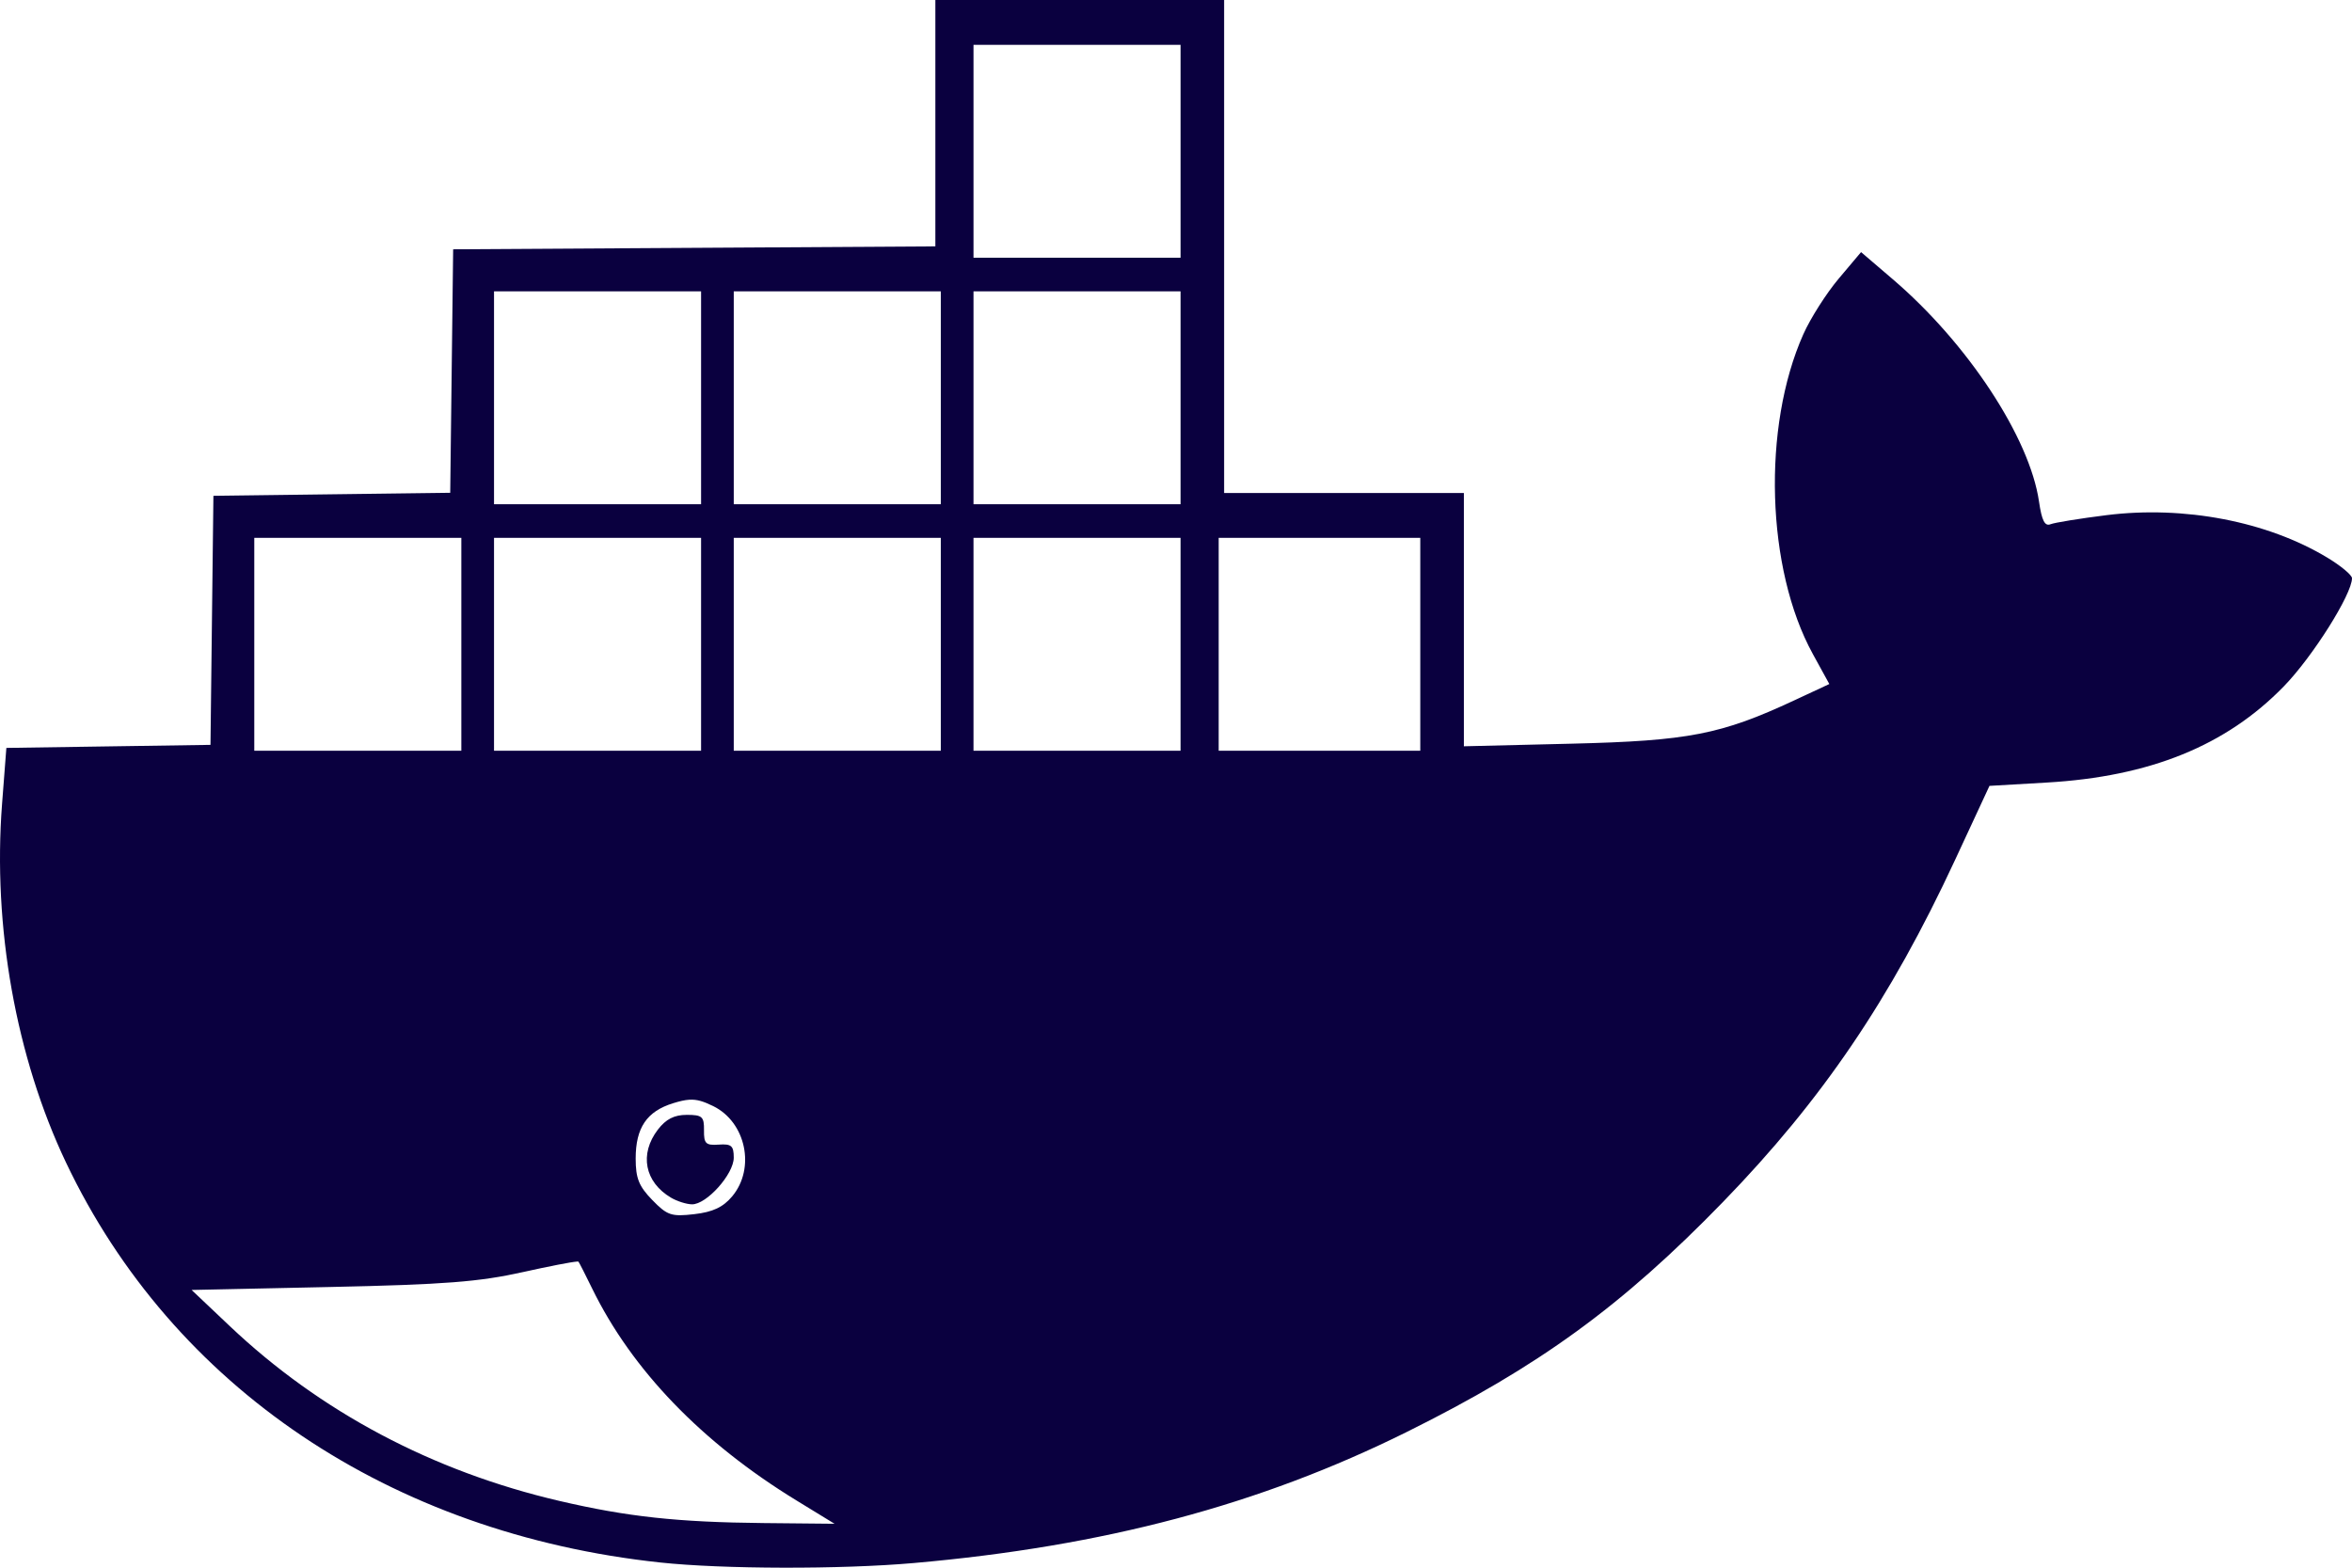 <?xml version="1.0" encoding="UTF-8" standalone="no"?>
<svg
   xmlns:dc="http://purl.org/dc/elements/1.1/"
   xmlns:cc="http://creativecommons.org/ns#"
   xmlns:rdf="http://www.w3.org/1999/02/22-rdf-syntax-ns#"
   xmlns:svg="http://www.w3.org/2000/svg"
   xmlns="http://www.w3.org/2000/svg"
   version="1.1"
   preserveAspectRatio="none"
   x="0px"
   y="0px"
   width="300"
   height="200"
   viewBox="0 0 300 200"
   id="svg2">
  <defs
     id="defs4" />
  <rect
     x="-295.969"
     y="211.747"
     display="none"
     width="334.407"
     height="263.333"
     id="rect3-4"
     style="clip-rule:evenodd;display:none;fill:#e7e7e7;fill-rule:evenodd" />
  <g
     style="display:none"
     id="g8-0"
     display="none"
     transform="matrix(0.65,0,0,0.672,-1.456,5.21)">
    <path
       style="display:inline;fill:#394d54"
       id="path10-1"
       d="m 61.093,319.89 c 6.023,0 11.763,-0.157 17.219,-0.464 0.476,-0.026 0.932,-0.063 1.402,-0.092 0.005,-0.002 0.008,-0.002 0.012,-0.002 13.872,-0.855 25.876,-2.708 35.902,-5.57 0.002,-0.002 0.004,-0.002 0.006,-0.002 1.823,-0.521 3.588,-1.07 5.282,-1.656 1.894,-0.657 2.896,-2.725 2.241,-4.618 -0.656,-1.895 -2.722,-2.899 -4.618,-2.24 -12.734,4.412 -29.535,6.842 -50.125,7.298 -0.002,0 -0.004,0 -0.005,0 -10.477,0.232 -21.93,-0.044 -34.352,-0.843 0,0 0,0 -0.001,0 -0.635,-0.038 -1.259,-0.075 -1.9,-0.118 -1.995,-0.128 -3.731,1.374 -3.869,3.375 -0.136,1.999 1.376,3.73 3.375,3.866 2.537,0.173 5.03,0.321 7.49,0.453 0.392,0.021 0.77,0.034 1.158,0.054 l 0,0 c 7.256,0.366 14.194,0.559 20.783,0.559 z"
       display="inline" />
  </g>
  <rect
     x="-295.969"
     y="211.747"
     display="none"
     width="334.407"
     height="263.333"
     id="rect3"
     style="clip-rule:evenodd;display:none;fill:#e7e7e7;fill-rule:evenodd" />
  <g
     style="display:none"
     id="g8"
     display="none"
     transform="matrix(0.65,0,0,0.672,-1.456,5.21)">
    <path
       style="display:inline;fill:#394d54"
       id="path10"
       d="m 61.093,319.89 c 6.023,0 11.763,-0.157 17.219,-0.464 0.476,-0.026 0.932,-0.063 1.402,-0.092 0.005,-0.002 0.008,-0.002 0.012,-0.002 13.872,-0.855 25.876,-2.708 35.902,-5.57 0.002,-0.002 0.004,-0.002 0.006,-0.002 1.823,-0.521 3.588,-1.07 5.282,-1.656 1.894,-0.657 2.896,-2.725 2.241,-4.618 -0.656,-1.895 -2.722,-2.899 -4.618,-2.24 -12.734,4.412 -29.535,6.842 -50.125,7.298 -0.002,0 -0.004,0 -0.005,0 -10.477,0.232 -21.93,-0.044 -34.352,-0.843 0,0 0,0 -0.001,0 -0.635,-0.038 -1.259,-0.075 -1.9,-0.118 -1.995,-0.128 -3.731,1.374 -3.869,3.375 -0.136,1.999 1.376,3.73 3.375,3.866 2.537,0.173 5.03,0.321 7.49,0.453 0.392,0.021 0.77,0.034 1.158,0.054 l 0,0 c 7.256,0.366 14.194,0.559 20.783,0.559 z"
       display="inline" />
  </g>
  <rect
     style="clip-rule:evenodd;display:none;fill:#e7e7e7;fill-rule:evenodd"
     id="rect3-4-9"
     height="166.724"
     width="211.723"
     display="none"
     y="180.346"
     x="169.818" />
  <g
     transform="matrix(0.412,0,0,0.425,356.282,49.582)"
     display="none"
     id="g8-0-9"
     style="display:none">
    <path
       display="inline"
       d="m 61.093,319.89 c 6.023,0 11.763,-0.157 17.219,-0.464 0.476,-0.026 0.932,-0.063 1.402,-0.092 0.005,-0.002 0.008,-0.002 0.012,-0.002 13.872,-0.855 25.876,-2.708 35.902,-5.57 0.002,-0.002 0.004,-0.002 0.006,-0.002 1.823,-0.521 3.588,-1.07 5.282,-1.656 1.894,-0.657 2.896,-2.725 2.241,-4.618 -0.656,-1.895 -2.722,-2.899 -4.618,-2.24 -12.734,4.412 -29.535,6.842 -50.125,7.298 -0.002,0 -0.004,0 -0.005,0 -10.477,0.232 -21.93,-0.044 -34.352,-0.843 0,0 0,0 -0.001,0 -0.635,-0.038 -1.259,-0.075 -1.9,-0.118 -1.995,-0.128 -3.731,1.374 -3.869,3.375 -0.136,1.999 1.376,3.73 3.375,3.866 2.537,0.173 5.03,0.321 7.49,0.453 0.392,0.021 0.77,0.034 1.158,0.054 l 0,0 c 7.256,0.366 14.194,0.559 20.783,0.559 z"
       id="path10-1-0"
       style="display:inline;fill:#394d54" />
  </g>
  <rect
     style="clip-rule:evenodd;display:none;fill:#e7e7e7;fill-rule:evenodd"
     id="rect3-7"
     height="166.724"
     width="211.723"
     display="none"
     y="180.346"
     x="169.818" />
  <g
     transform="matrix(0.412,0,0,0.425,356.282,49.582)"
     display="none"
     id="g8-8"
     style="display:none">
    <path
       display="inline"
       d="m 61.093,319.89 c 6.023,0 11.763,-0.157 17.219,-0.464 0.476,-0.026 0.932,-0.063 1.402,-0.092 0.005,-0.002 0.008,-0.002 0.012,-0.002 13.872,-0.855 25.876,-2.708 35.902,-5.57 0.002,-0.002 0.004,-0.002 0.006,-0.002 1.823,-0.521 3.588,-1.07 5.282,-1.656 1.894,-0.657 2.896,-2.725 2.241,-4.618 -0.656,-1.895 -2.722,-2.899 -4.618,-2.24 -12.734,4.412 -29.535,6.842 -50.125,7.298 -0.002,0 -0.004,0 -0.005,0 -10.477,0.232 -21.93,-0.044 -34.352,-0.843 0,0 0,0 -0.001,0 -0.635,-0.038 -1.259,-0.075 -1.9,-0.118 -1.995,-0.128 -3.731,1.374 -3.869,3.375 -0.136,1.999 1.376,3.73 3.375,3.866 2.537,0.173 5.03,0.321 7.49,0.453 0.392,0.021 0.77,0.034 1.158,0.054 l 0,0 c 7.256,0.366 14.194,0.559 20.783,0.559 z"
       id="path10-4"
       style="display:inline;fill:#394d54" />
  </g>
  <path
     style="fill:#0a003f;fill-opacity:1;stroke:none"
     d="m 119.306,5.102e-5 0,15.716 0,15.717 L 88.553,31.618 57.8,31.805 57.613,47.337 57.426,62.868 42.324,63.061 27.221,63.254 27.034,79.139 26.848,95.027 13.83,95.221 0.812,95.416 0.263,102.564 c -1.203,15.641 1.765,32.291 8.154,45.743 13.606,28.647 41.373,47.341 75.793,51.03 7.971,0.854 23.025,0.889 32.316,0.072 24.285,-2.133 44.121,-7.405 62.895,-16.717 16.858,-8.361 27.471,-16.08 40.337,-29.337 12.651,-13.036 21.35,-25.857 29.611,-43.644 l 4.39,-9.452 7.309,-0.424 c 13.173,-0.763 22.874,-4.701 30.244,-12.28 C 294.979,83.784 300,75.813 300,73.764 c 0,-0.399 -1.423,-1.584 -3.161,-2.631 -7.658,-4.616 -18.244,-6.65 -28.153,-5.411 -3.385,0.423 -6.6,0.945 -7.143,1.159 -0.728,0.287 -1.112,-0.471 -1.465,-2.891 -1.19,-8.16 -9.092,-20.183 -18.635,-28.35 l -4.063,-3.477 -2.86,3.395 c -1.573,1.867 -3.6,5.057 -4.505,7.087 -5.274,11.834 -4.737,29.946 1.209,40.781 l 2.107,3.839 -4.489,2.093 c -9.331,4.351 -13.48,5.157 -28.398,5.518 l -13.726,0.332 0,-16.155 0,-16.155 -15.29,0 -15.29,0 0,-31.448 0,-31.448 -18.417,0 -18.417,0 z m 4.865,5.718 13.205,0 13.205,0 0,13.58 0,13.58 -13.205,0 -13.205,0 0,-13.58 0,-13.58 z M 63.013,37.166 l 13.205,0 13.205,0 0,13.58 0,13.58 -13.205,0 -13.205,0 0,-13.58 0,-13.58 z m 30.579,0 13.205,0 13.205,0 0,13.58 0,13.58 -13.205,0 -13.205,0 0,-13.58 0,-13.58 z m 30.579,0 13.205,0 13.205,0 0,13.58 0,13.58 -13.205,0 -13.205,0 0,-13.58 0,-13.58 z m -91.737,31.448 13.205,0 13.205,0 0,13.58 0,13.58 -13.205,0 -13.205,0 0,-13.58 0,-13.58 z m 30.579,0 13.205,0 13.205,0 0,13.58 0,13.58 -13.205,0 -13.205,0 0,-13.58 0,-13.58 z m 30.579,0 13.205,0 13.205,0 0,13.58 0,13.58 -13.205,0 -13.205,0 0,-13.58 0,-13.58 z m 30.579,0 13.205,0 13.205,0 0,13.58 0,13.58 -13.205,0 -13.205,0 0,-13.58 0,-13.58 z m 31.274,0 12.857,0 12.857,0 0,13.58 0,13.58 -12.857,0 -12.857,0 0,-13.58 0,-13.58 z m -67.527,71.685 c 0.97,-0.06 1.784,0.195 3.046,0.811 4.18,2.04 5.424,7.935 2.431,11.514 -1.158,1.384 -2.463,2 -4.831,2.274 -2.928,0.339 -3.452,0.163 -5.363,-1.802 -1.712,-1.761 -2.119,-2.775 -2.119,-5.291 0,-3.935 1.418,-6.026 4.79,-7.065 0.825,-0.254 1.464,-0.405 2.046,-0.441 z m -0.33,1.932 c -1.587,0 -2.653,0.546 -3.676,1.883 -2.385,3.118 -1.69,6.697 1.687,8.688 0.764,0.451 1.962,0.83 2.66,0.842 1.861,0.032 5.332,-3.844 5.332,-5.954 0,-1.517 -0.298,-1.778 -1.911,-1.664 -1.659,0.117 -1.908,-0.124 -1.884,-1.83 0.024,-1.743 -0.226,-1.966 -2.208,-1.966 z m -13.98,18.717 c 0.103,-0.006 0.163,-0.004 0.175,0.01 0.098,0.116 0.885,1.659 1.748,3.428 5.077,10.397 13.997,19.652 26.052,27.033 l 4.865,2.978 -9.035,-0.089 C 86.429,194.199 80.027,193.506 71.353,191.483 55.168,187.709 40.848,180.111 29.306,169.177 l -4.865,-4.608 17.722,-0.38 c 14.534,-0.311 18.956,-0.653 24.582,-1.91 3.302,-0.737 6.14,-1.286 6.863,-1.333 z"
     id="path4209" />
</svg>
